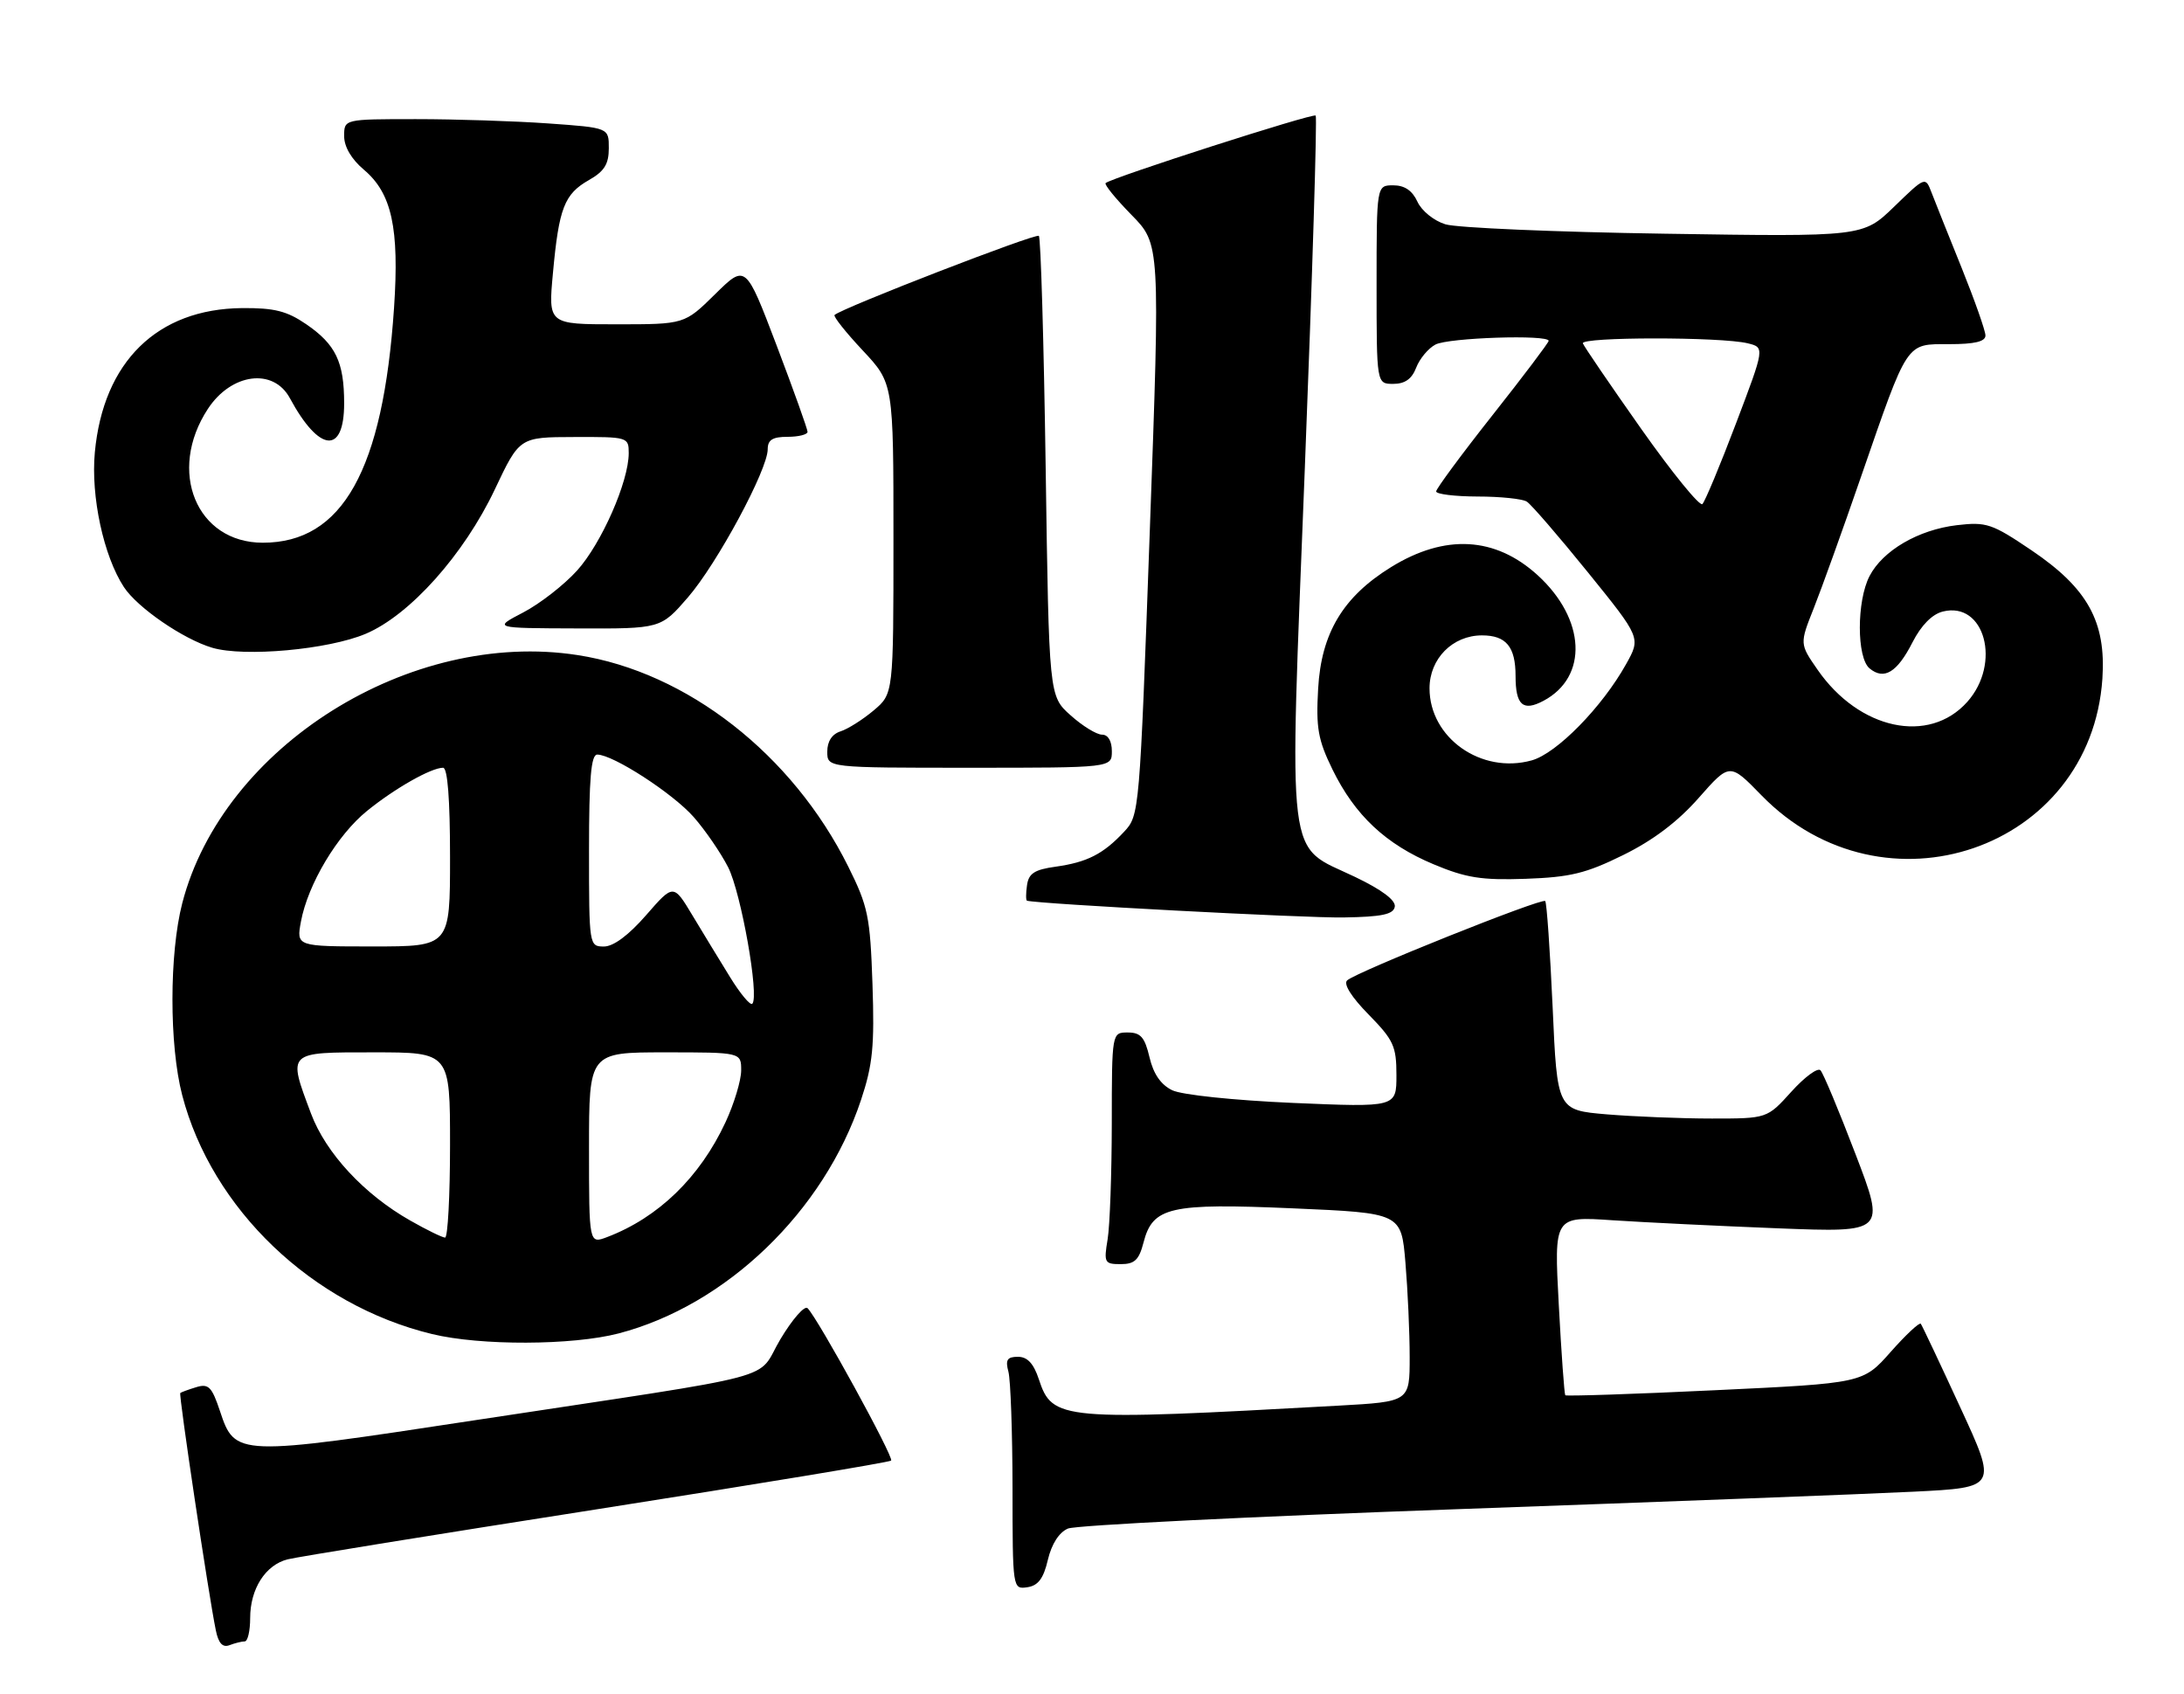 <?xml version="1.0" encoding="UTF-8" standalone="no"?>
<!DOCTYPE svg PUBLIC "-//W3C//DTD SVG 1.1//EN" "http://www.w3.org/Graphics/SVG/1.1/DTD/svg11.dtd" >
<svg xmlns="http://www.w3.org/2000/svg" xmlns:xlink="http://www.w3.org/1999/xlink" version="1.1" viewBox="0 0 330 256">
 <g >
 <path fill="currentColor"
d=" M 36.98 248.00 C 37.43 248.00 37.80 246.41 37.80 244.48 C 37.80 240.06 40.11 236.44 43.47 235.60 C 44.89 235.24 65.88 231.84 90.12 228.05 C 114.35 224.25 134.40 220.94 134.65 220.68 C 135.11 220.22 123.67 199.35 122.03 197.66 C 121.58 197.20 119.74 199.30 117.92 202.34 C 114.07 208.78 119.60 207.31 71.78 214.58 C 35.75 220.07 35.52 220.06 33.24 213.21 C 32.01 209.52 31.51 209.02 29.65 209.59 C 28.47 209.95 27.38 210.35 27.24 210.47 C 26.98 210.69 31.52 241.02 32.61 246.32 C 33.01 248.29 33.64 248.97 34.68 248.57 C 35.49 248.26 36.53 248.00 36.98 248.00 Z  M 158.33 235.68 C 158.90 233.27 160.03 231.52 161.37 230.95 C 162.54 230.45 188.93 229.14 220.00 228.03 C 251.07 226.92 282.19 225.73 289.15 225.38 C 301.79 224.75 301.79 224.75 296.19 212.63 C 293.12 205.96 290.43 200.28 290.23 200.01 C 290.03 199.75 287.98 201.66 285.68 204.26 C 281.50 208.99 281.50 208.99 259.14 210.05 C 246.84 210.64 236.66 210.97 236.51 210.81 C 236.37 210.64 235.92 204.49 235.53 197.14 C 234.81 183.77 234.81 183.77 243.65 184.37 C 248.52 184.69 259.79 185.24 268.70 185.59 C 284.90 186.22 284.90 186.22 280.36 174.36 C 277.87 167.84 275.49 162.14 275.07 161.71 C 274.65 161.27 272.67 162.73 270.66 164.96 C 267.01 169.00 267.01 169.00 258.65 169.00 C 254.06 169.00 246.92 168.71 242.80 168.37 C 235.29 167.73 235.29 167.73 234.60 152.15 C 234.21 143.58 233.71 136.38 233.48 136.14 C 232.96 135.63 204.91 146.86 203.55 148.13 C 202.96 148.67 204.21 150.66 206.80 153.29 C 210.57 157.14 211.00 158.07 211.00 162.44 C 211.00 167.31 211.00 167.31 195.34 166.64 C 186.45 166.25 178.59 165.43 177.13 164.73 C 175.41 163.90 174.28 162.27 173.69 159.75 C 172.97 156.70 172.35 156.00 170.40 156.00 C 168.00 156.00 168.00 156.00 167.99 169.75 C 167.98 177.31 167.70 185.19 167.36 187.25 C 166.77 190.78 166.89 191.00 169.34 191.00 C 171.44 191.00 172.10 190.37 172.78 187.75 C 174.17 182.35 176.71 181.76 195.39 182.57 C 211.73 183.28 211.73 183.28 212.36 190.79 C 212.71 194.92 213.00 201.33 213.00 205.04 C 213.00 211.78 213.00 211.78 202.25 212.38 C 160.28 214.71 159.01 214.60 156.97 208.40 C 156.18 206.01 155.24 205.00 153.81 205.00 C 152.18 205.00 151.89 205.46 152.37 207.25 C 152.70 208.49 152.98 216.39 152.99 224.82 C 153.00 240.06 153.01 240.14 155.22 239.82 C 156.86 239.58 157.67 238.51 158.33 235.68 Z  M 93.47 201.47 C 109.75 197.22 124.50 183.02 130.10 166.19 C 131.87 160.87 132.15 158.07 131.83 148.68 C 131.48 138.45 131.16 136.94 128.16 130.91 C 119.74 113.99 103.81 101.54 87.29 98.98 C 61.95 95.04 33.67 112.78 27.54 136.46 C 25.57 144.09 25.56 157.91 27.53 165.47 C 32.01 182.67 47.18 197.18 65.27 201.56 C 72.59 203.34 86.47 203.29 93.47 201.47 Z  M 210.75 137.00 C 210.92 136.03 208.81 134.44 204.76 132.50 C 194.22 127.45 194.77 131.90 197.16 70.69 C 198.30 41.65 199.03 17.70 198.80 17.46 C 198.39 17.06 168.03 26.82 167.06 27.66 C 166.82 27.87 168.58 30.03 170.96 32.46 C 175.30 36.88 175.30 36.88 173.74 80.03 C 172.19 122.89 172.17 123.19 169.84 125.68 C 166.69 129.05 164.26 130.28 159.50 130.95 C 156.32 131.39 155.43 131.96 155.18 133.75 C 155.00 134.99 155.00 136.04 155.18 136.09 C 156.93 136.58 197.29 138.72 202.99 138.62 C 208.79 138.53 210.54 138.16 210.75 137.00 Z  M 245.26 129.19 C 249.78 126.97 253.51 124.15 256.67 120.56 C 261.36 115.24 261.36 115.24 266.16 120.17 C 284.61 139.11 315.94 128.38 317.67 102.53 C 318.24 93.94 315.45 88.88 306.95 83.14 C 300.97 79.10 300.15 78.83 295.68 79.35 C 289.86 80.04 284.48 83.18 282.48 87.05 C 280.53 90.82 280.53 99.37 282.49 100.99 C 284.67 102.80 286.65 101.61 288.97 97.06 C 290.28 94.49 291.94 92.80 293.55 92.40 C 299.89 90.81 302.44 100.23 297.25 106.05 C 291.47 112.52 280.92 110.26 274.64 101.20 C 271.92 97.28 271.92 97.28 274.06 91.89 C 275.24 88.92 278.46 79.97 281.21 72.00 C 288.36 51.35 287.92 52.00 294.53 52.00 C 298.36 52.00 300.00 51.61 300.00 50.69 C 300.00 49.98 298.37 45.36 296.39 40.44 C 294.40 35.52 292.36 30.41 291.85 29.08 C 290.92 26.66 290.92 26.66 286.21 31.22 C 281.50 35.78 281.50 35.78 251.50 35.31 C 235.00 35.06 220.10 34.42 218.40 33.89 C 216.66 33.36 214.80 31.85 214.17 30.47 C 213.40 28.79 212.23 28.00 210.52 28.00 C 208.00 28.00 208.00 28.00 208.00 43.00 C 208.00 58.00 208.00 58.00 210.52 58.00 C 212.28 58.00 213.33 57.26 213.98 55.56 C 214.49 54.22 215.80 52.64 216.89 52.06 C 218.83 51.02 234.00 50.52 234.00 51.50 C 234.00 51.77 230.18 56.83 225.50 62.75 C 220.83 68.66 217.01 73.84 217.00 74.25 C 217.00 74.66 219.81 75.01 223.25 75.02 C 226.69 75.02 230.04 75.37 230.70 75.79 C 231.36 76.21 235.51 81.01 239.92 86.46 C 247.93 96.36 247.93 96.36 245.71 100.33 C 242.09 106.83 235.21 113.85 231.43 114.89 C 223.81 117.00 216.00 111.48 216.00 104.00 C 216.00 99.52 219.49 96.00 223.93 96.00 C 227.58 96.00 229.00 97.72 229.00 102.14 C 229.00 106.55 230.12 107.54 233.23 105.88 C 240.01 102.27 239.60 93.54 232.34 86.91 C 225.93 81.07 218.34 80.65 210.18 85.69 C 202.93 90.17 199.64 95.66 199.17 104.05 C 198.83 109.99 199.15 111.79 201.34 116.27 C 204.73 123.19 209.38 127.55 216.60 130.58 C 221.52 132.64 223.84 133.01 230.52 132.78 C 237.25 132.54 239.63 131.97 245.26 129.19 Z  M 168.00 113.50 C 168.00 111.96 167.43 111.00 166.52 111.00 C 165.70 111.00 163.56 109.69 161.77 108.08 C 158.50 105.17 158.50 105.17 158.00 70.67 C 157.72 51.69 157.26 35.93 156.97 35.64 C 156.52 35.19 127.24 46.53 126.10 47.59 C 125.88 47.80 127.79 50.21 130.35 52.94 C 135.00 57.91 135.00 57.91 135.00 81.37 C 135.00 104.82 135.00 104.82 132.01 107.34 C 130.36 108.73 128.11 110.15 127.01 110.50 C 125.72 110.91 125.00 112.01 125.00 113.57 C 125.00 116.00 125.00 116.00 146.50 116.00 C 168.00 116.00 168.00 116.00 168.00 113.50 Z  M 55.26 95.76 C 61.93 92.94 70.10 83.79 74.76 73.96 C 78.50 66.05 78.50 66.05 86.75 66.03 C 94.86 66.00 95.00 66.04 95.00 68.46 C 95.00 72.77 90.88 82.12 87.20 86.20 C 85.24 88.37 81.58 91.22 79.07 92.53 C 74.50 94.91 74.50 94.91 87.17 94.95 C 99.84 95.00 99.84 95.00 103.95 90.25 C 108.37 85.14 116.00 70.97 116.00 67.88 C 116.00 66.46 116.73 66.00 119.00 66.00 C 120.65 66.00 122.01 65.66 122.02 65.25 C 122.02 64.84 119.92 58.97 117.35 52.20 C 112.67 39.90 112.67 39.90 108.05 44.45 C 103.43 49.00 103.43 49.00 93.13 49.00 C 82.83 49.00 82.83 49.00 83.55 41.25 C 84.45 31.43 85.27 29.32 88.98 27.21 C 91.31 25.89 91.99 24.80 91.99 22.40 C 92.00 19.30 92.00 19.30 82.85 18.65 C 77.81 18.29 68.81 18.00 62.85 18.00 C 52.00 18.00 52.00 18.00 52.00 20.56 C 52.00 22.18 53.10 24.05 54.98 25.64 C 59.20 29.19 60.35 34.47 59.54 46.50 C 57.88 71.05 51.76 82.00 39.71 82.00 C 29.68 82.00 25.24 71.19 31.41 61.78 C 34.95 56.38 41.31 55.54 43.80 60.16 C 48.23 68.37 52.00 68.73 52.00 60.94 C 52.00 54.69 50.73 52.04 46.26 48.98 C 43.35 46.99 41.45 46.51 36.57 46.55 C 23.76 46.67 15.61 54.65 14.33 68.34 C 13.71 75.01 15.65 84.01 18.72 88.70 C 20.76 91.81 27.68 96.57 32.07 97.87 C 36.91 99.30 49.62 98.15 55.26 95.76 Z  M 89.00 173.48 C 89.00 159.00 89.00 159.00 100.50 159.00 C 112.00 159.00 112.00 159.00 111.99 161.75 C 111.98 163.26 110.92 166.78 109.62 169.57 C 105.75 177.88 99.47 183.97 91.74 186.91 C 89.00 187.95 89.00 187.95 89.00 173.48 Z  M 62.00 184.42 C 55.01 180.46 49.23 174.22 46.99 168.24 C 43.46 158.82 43.28 159.00 56.50 159.00 C 68.00 159.00 68.00 159.00 68.00 173.00 C 68.00 180.70 67.66 186.99 67.25 186.99 C 66.84 186.98 64.47 185.83 62.00 184.42 Z  M 110.32 147.65 C 108.77 145.14 106.21 140.94 104.63 138.31 C 101.76 133.53 101.76 133.53 97.63 138.27 C 94.98 141.31 92.69 143.01 91.25 143.01 C 89.02 143.00 89.00 142.87 89.00 128.50 C 89.00 117.56 89.31 114.00 90.25 114.01 C 92.66 114.03 101.68 119.88 104.82 123.45 C 106.56 125.43 108.90 128.84 110.02 131.03 C 111.98 134.89 114.76 150.57 113.67 151.66 C 113.37 151.96 111.86 150.15 110.32 147.65 Z  M 45.47 139.25 C 46.52 133.59 50.96 126.16 55.47 122.51 C 59.68 119.10 65.15 116.00 66.95 116.00 C 67.63 116.00 68.00 120.74 68.00 129.50 C 68.00 143.00 68.00 143.00 56.39 143.00 C 44.78 143.00 44.78 143.00 45.47 139.25 Z  M 248.00 64.82 C 243.32 58.18 239.35 52.36 239.17 51.88 C 238.79 50.89 260.06 50.88 264.08 51.87 C 266.66 52.50 266.66 52.50 262.31 63.97 C 259.92 70.28 257.63 75.76 257.23 76.16 C 256.83 76.55 252.68 71.45 248.00 64.82 Z "/>
</g>
</svg>